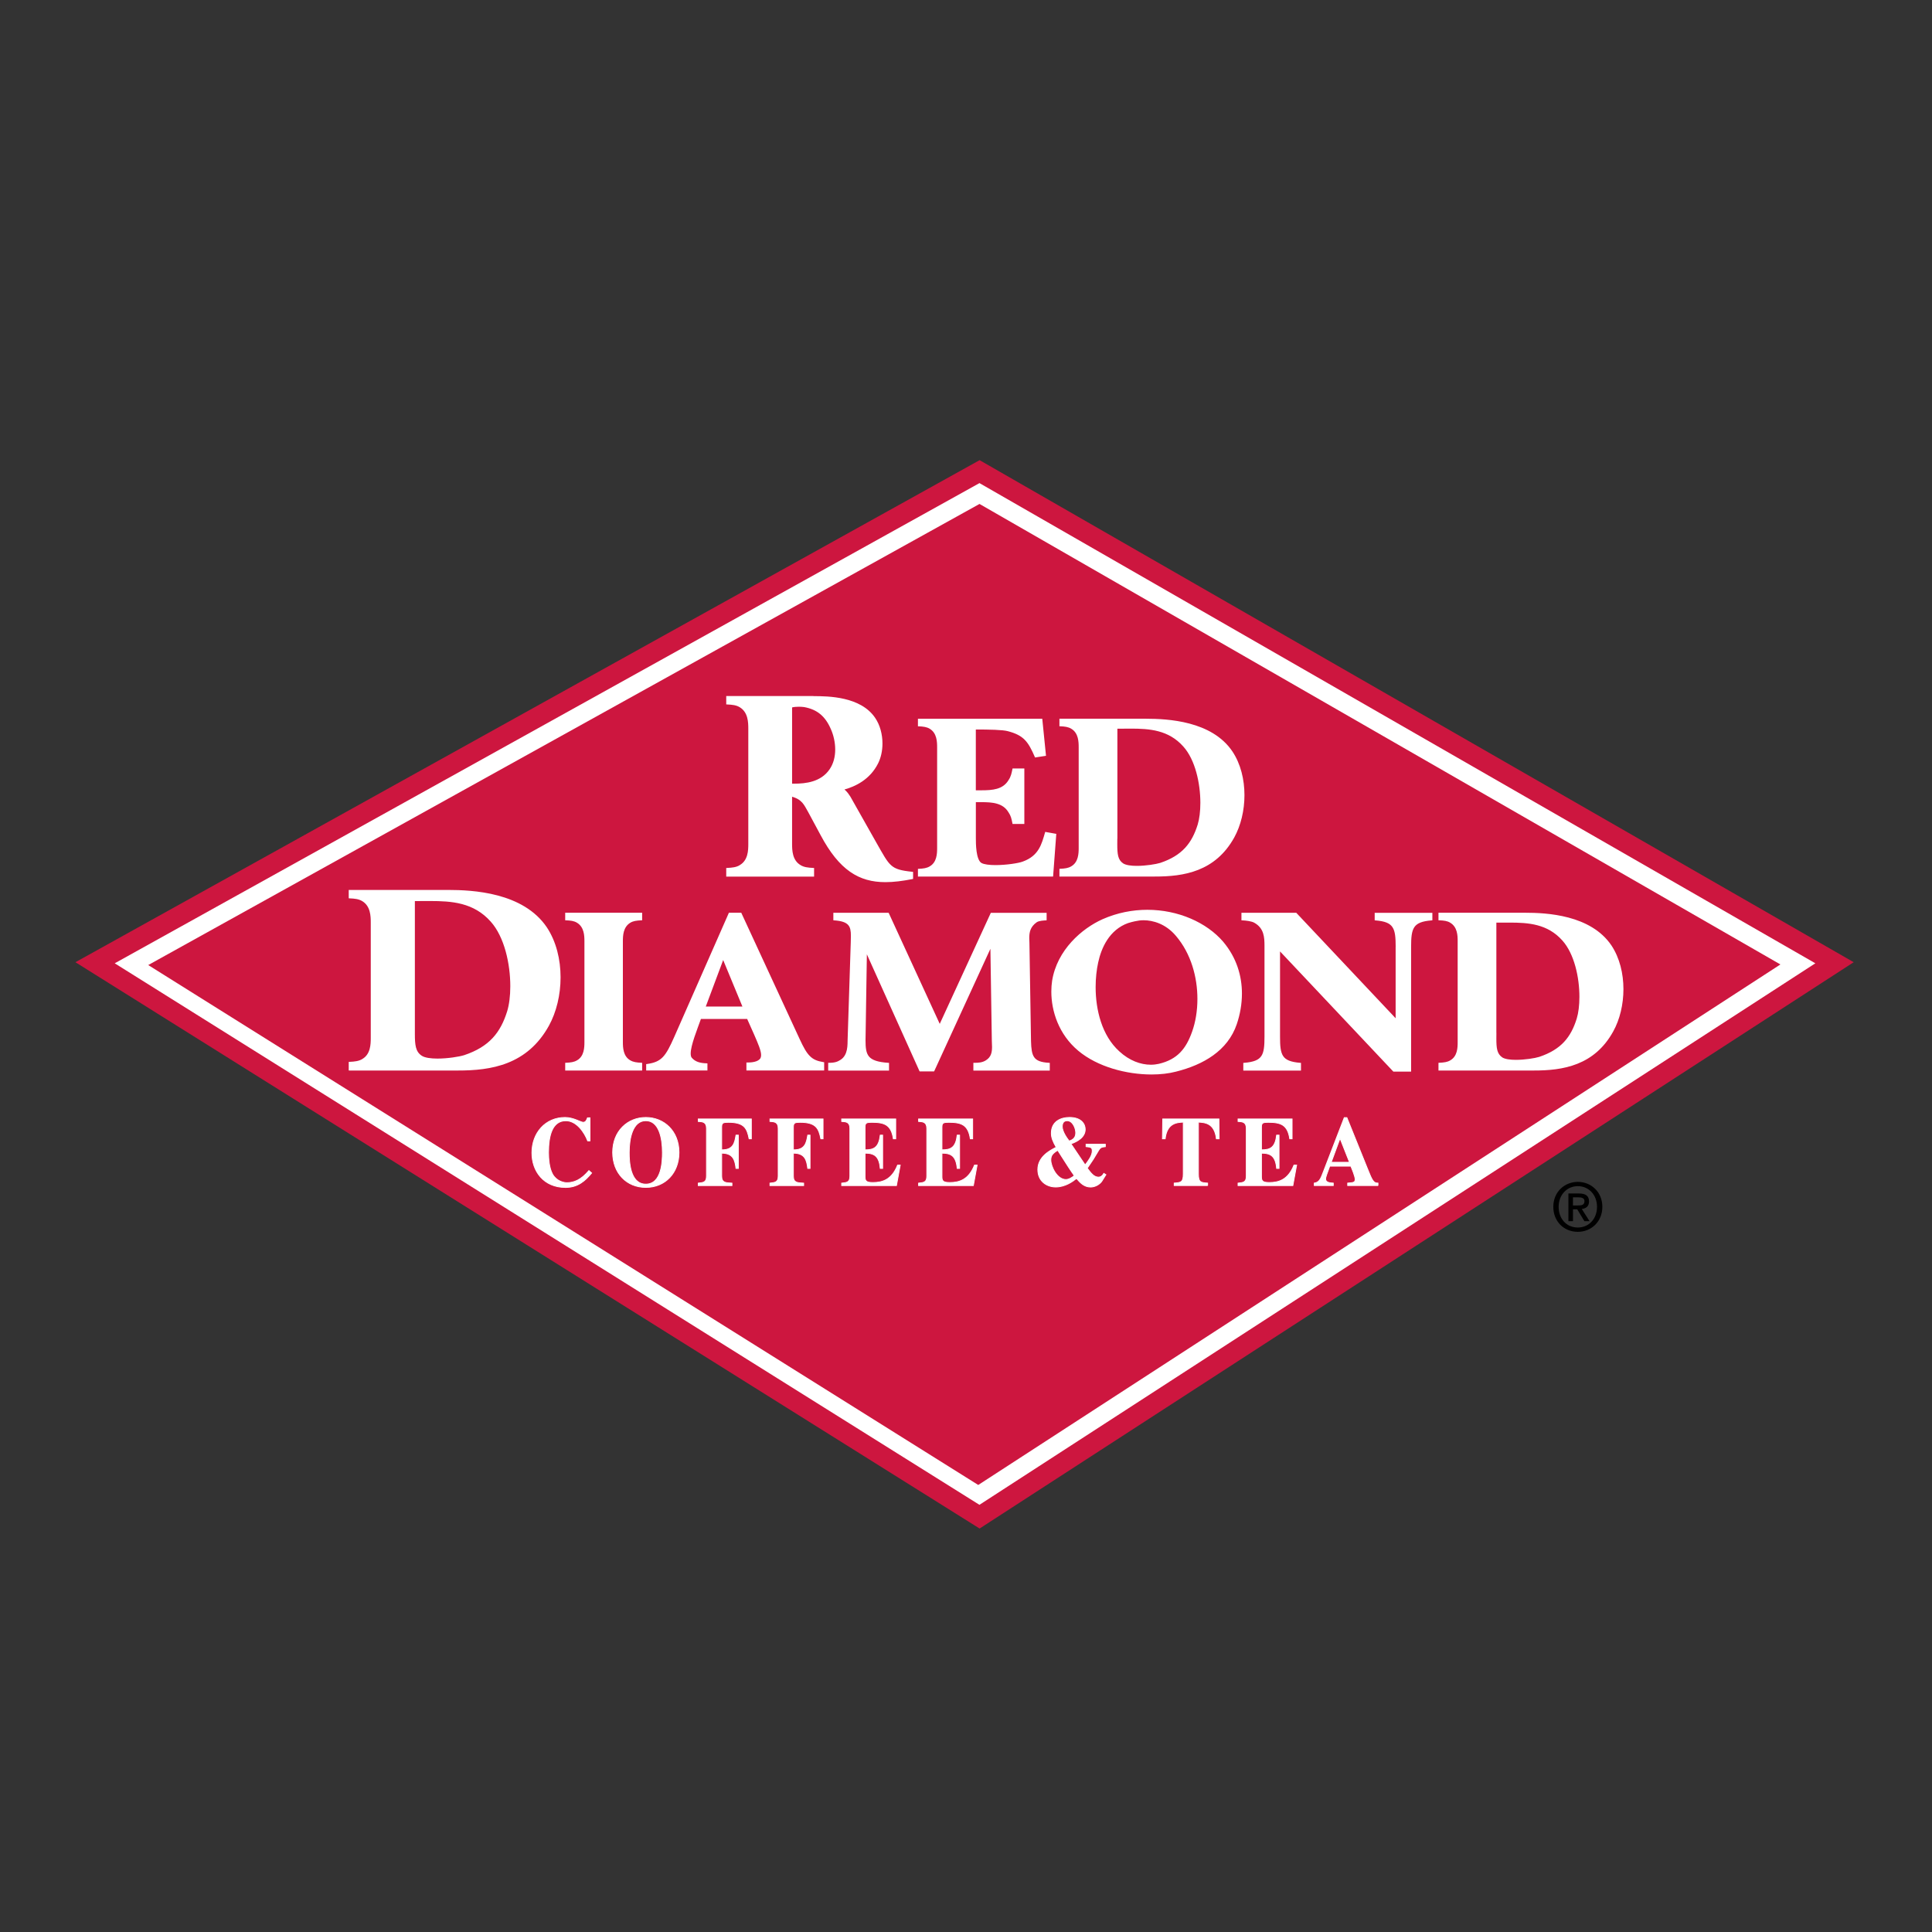 <?xml version="1.0" encoding="UTF-8" standalone="yes"?>
<svg version="1.2" baseProfile="tiny-ps" viewBox="0 0 550.68 550.68" xmlns="http://www.w3.org/2000/svg">
  <rect x="0" y="0" width="550.68" height="550.68" fill="#333333" stroke="none"/>
  <title>Red Diamond Coffee and Tea</title>
  <g>
    <polygon fill="#FFFFFF" points="279.28,431.73 27.32,273.4 280.05,133.61 523.2,273.88  "/>
    <polygon fill="#CD163F" points="278.83,423.26 42.25,275.07 279.19,143.64 507.47,274.9  "/>
    <g>
      <path fill="#CD163F" d="M21.5,274.26l257.72,161.42l249.14-161.42L279.22,131.16L21.5,274.26z M279.18,137.7    c2.71,1.56,230.47,132.39,238.25,136.87c-7.54,4.88-235.29,152.44-238.26,154.35c-2.99-1.87-238.59-149.42-246.47-154.35    C40.82,270.06,276.44,139.21,279.18,137.7"/>
    </g>
    <g>
      <path fill="#FFFFFF" stroke="#FFFFFF" stroke-width="0.229" d="M168.64,334.35c-1.94,2.34-4.03,4.11-7.45,4.11    c-6.21,0-9.58-4.61-9.58-9.86c0-5.7,3.85-10.09,9.45-10.09c2.4,0,4.46,1.38,5.16,1.38c0.72,0,0.97-0.59,1.23-1.28h0.72v6.57h-0.67    c-0.93-2.45-3.18-5.73-6.21-5.73c-3.91,0-4.94,4.29-4.94,9.04c0,1.68,0.16,4.39,1.15,6.18c1.12,2.02,3.23,2.44,4.06,2.44    c2.09,0,4.08-0.84,6.3-3.46L168.64,334.35z"/>
      <path fill="#FFFFFF" stroke="#FFFFFF" stroke-width="0.229" d="M193.54,328.48c0,5.9-3.98,9.97-9.46,9.97    c-5.47,0-9.45-4.08-9.45-9.97c0-6.12,4.3-9.97,9.45-9.97C189.24,318.51,193.54,322.36,193.54,328.48z M179.35,328.48    c0,2.44,0.16,9.04,4.73,9.04c4.57,0,4.73-6.6,4.73-9.04c0-4.1-0.98-9.04-4.73-9.04C180.35,319.44,179.35,324.39,179.35,328.48z"/>
      <path fill="#FFFFFF" stroke="#FFFFFF" stroke-width="0.229" d="M199.02,318.94h15.14v5.65h-0.64c-0.59-2.93-1.31-4.69-5.9-4.69    c-1.45,0-1.92,0.12-1.92,1.32v6.52c3.31,0.05,3.7-1.94,4.08-4.19h0.67v9.49h-0.67c-0.29-2.29-0.73-4.35-4.08-4.35v6.54    c0,1.86,1.06,1.91,2.93,2v0.7h-9.61v-0.7c1.52-0.16,2.35-0.25,2.35-2v-13.59c0-1.85-1.09-1.91-2.35-1.99V318.94z"/>
      <path fill="#FFFFFF" stroke="#FFFFFF" stroke-width="0.229" d="M219.46,318.94h15.14v5.65h-0.64c-0.59-2.93-1.32-4.69-5.9-4.69    c-1.44,0-1.92,0.12-1.92,1.32v6.52c3.31,0.05,3.71-1.94,4.09-4.19h0.66v9.49h-0.66c-0.3-2.29-0.72-4.35-4.09-4.35v6.54    c0,1.86,1.07,1.91,2.93,2v0.7h-9.61v-0.7c1.52-0.16,2.35-0.25,2.35-2v-13.59c0-1.85-1.1-1.91-2.35-1.99V318.94z"/>
      <path fill="#FFFFFF" stroke="#FFFFFF" stroke-width="0.229" d="M239.9,318.94h15.41v5.65h-0.68c-0.61-3.98-2.5-4.69-6.11-4.69    c-1.47,0-1.95,0.12-1.95,1.32v6.52c2.56,0.02,3.92-0.71,4.33-4.19h0.68v9.49h-0.68c-0.32-3.51-1.68-4.35-4.33-4.35v6.8    c0,1.23,0.51,1.57,2.25,1.57c2.62,0,5.34-0.74,7.02-4.97h0.75l-1.07,5.84H239.9v-0.7c1.52-0.16,2.34-0.25,2.34-2v-13.59    c0-1.85-1.11-1.91-2.34-1.99V318.94z"/>
      <path fill="#FFFFFF" stroke="#FFFFFF" stroke-width="0.229" d="M261.83,318.94h15.41v5.65h-0.67c-0.61-3.98-2.51-4.69-6.12-4.69    c-1.47,0-1.96,0.12-1.96,1.32v6.52c2.58,0.02,3.94-0.71,4.34-4.19h0.69v9.49h-0.69c-0.33-3.51-1.69-4.35-4.34-4.35v6.8    c0,1.23,0.51,1.57,2.25,1.57c2.62,0,5.34-0.74,7.02-4.97h0.75l-1.07,5.84h-15.62v-0.7c1.52-0.16,2.34-0.25,2.34-2v-13.59    c0-1.85-1.12-1.91-2.34-1.99V318.94z"/>
      <path fill="#FFFFFF" stroke="#FFFFFF" stroke-width="0.229" d="M315.06,326.15v0.68c-1.21,0.11-1.5,0.36-1.95,1.12    c-1.47,2.5-1.47,2.5-3.2,5.02c1.12,1.52,1.94,2.55,3.2,2.55c0.67,0,1.19-0.45,1.52-1.07l0.54,0.34c-0.03,0.02-1.13,1.94-1.17,1.99    c-1.1,1.38-2.65,1.57-3.1,1.57c-1.95,0-3.05-1.29-4.06-2.46c-1.04,0.84-3.21,2.44-5.93,2.44c-2.56,0-5.1-1.63-5.1-4.97    c0-3.68,3.48-5.45,5.23-6.35c-0.92-1.63-1.38-2.74-1.38-4.01c0-3.4,2.77-4.5,5.18-4.5c3.36,0,4.48,1.88,4.48,3.4    c0,2.3-2.32,3.51-4.06,4.13l4.04,6.01c0.85-1.1,2.02-2.62,2.02-3.96c0-1.04-0.38-1.1-1.76-1.26v-0.68H315.06z M303.81,336.2    c0.83,0,1.68-0.53,2.4-1.1c-1.01-1.4-2.37-3.54-3.44-5.22l-1.28-2.01c-1.42,0.83-1.97,1.5-1.97,2.74    C299.52,332.53,301.31,336.2,303.81,336.2z M304.75,325.23c0.72-0.25,1.87-0.7,1.87-2.31c0-1.4-0.91-3.48-2.43-3.48    c-0.66,0-1.41,0.3-1.41,1.66C302.77,322.53,304.1,324.41,304.75,325.23z"/>
      <path fill="#FFFFFF" stroke="#FFFFFF" stroke-width="0.229" d="M344.22,337.92h-9.54v-0.7c1.96-0.16,2.59-0.22,2.59-2.59v-14.79    c-1.87,0.11-4.63,0.25-5.16,4.75h-0.78l0.08-5.65h16.03l0.05,5.65h-0.78c-0.53-4.5-3.28-4.64-5.12-4.75v14.79    c0,2.39,0.64,2.45,2.62,2.59V337.92z"/>
      <path fill="#FFFFFF" stroke="#FFFFFF" stroke-width="0.229" d="M352.88,318.94h15.41v5.65h-0.67c-0.61-3.98-2.51-4.69-6.12-4.69    c-1.47,0-1.94,0.12-1.94,1.32v6.52c2.56,0.02,3.92-0.71,4.32-4.19h0.69v9.49h-0.69c-0.31-3.51-1.68-4.35-4.32-4.35v6.8    c0,1.23,0.51,1.57,2.25,1.57c2.61,0,5.33-0.74,7.01-4.97h0.76l-1.07,5.84h-15.63v-0.7c1.52-0.16,2.35-0.25,2.35-2v-13.59    c0-1.85-1.12-1.91-2.35-1.99V318.94z"/>
      <path fill="#FFFFFF" stroke="#FFFFFF" stroke-width="0.229" d="M392.79,337.92h-8.66v-0.7c1.66-0.14,2.13-0.16,2.13-1.1    c0-0.75-0.85-2.84-1.23-3.73h-6.01c-0.75,2.02-1.18,3.18-1.18,3.62c0,1.07,1.28,1.16,2.19,1.21v0.7h-5.42v-0.7    c1.44-0.22,1.82-1.18,2.62-3.29l5.93-15.38h0.74l5.96,14.77c1.2,3,1.62,3.96,2.91,3.9V337.92z M384.65,331.29l-2.7-6.83    l-2.51,6.83H384.65z"/>
    </g>
    <path d="M455.2,343.99c0,3.49-2.4,5.89-5.46,5.89c-3.39,0-5.48-2.65-5.48-5.89c0-3.46,2.4-5.9,5.48-5.9   C452.8,338.09,455.2,340.53,455.2,343.99z M456.72,343.99c0-4.29-3.24-7.12-6.98-7.12c-3.77,0-7,2.83-7,7.12   c0,4.05,2.91,7.12,7,7.12C453.48,351.11,456.72,348.28,456.72,343.99z M448.34,343.59v-2.31h1.56c0.78,0,1.72,0.12,1.72,1.07   c0,1.15-0.86,1.24-1.83,1.24H448.34z M448.34,344.69h1.22l2.04,3.38h1.47l-2.21-3.47c1.18-0.15,2.06-0.73,2.06-2.15   c0-1.6-0.97-2.27-2.87-2.27h-3v7.89h1.3V344.69z"/>
    <path fill="#FFFFFF" d="M321.48,262.87c1.35-0.42,2.68-0.67,3.19-0.73c2.61-0.35,7.19,0.31,10.69,4.46   c6.75,7.95,7.39,19.81,4.64,27.52c-1.72,4.88-4.25,8.08-9.67,9.34c-3.44,0.79-7.76-0.18-11.45-3.62   c-7.06-6.37-7.7-18.25-6.11-25.54C313.66,270.16,315.95,264.85,321.48,262.87z M348.49,268.59c-6.89-8.07-21.26-12.04-34.12-6.39   c-5.8,2.6-12.86,8.67-14.26,17.4c-0.88,5.97,0.82,14.22,7.38,19.69c7.39,6.21,19.99,7.95,27.7,5.91   c7.69-1.92,14.58-5.91,17.11-13.37C354.78,284.49,354.45,275.7,348.49,268.59z"/>
    <path fill="#FFFFFF" d="M321.48,262.87l0.08,0.23c1.32-0.42,2.65-0.66,3.14-0.72c0.39-0.05,0.81-0.08,1.26-0.08   c2.61,0,6.29,0.98,9.22,4.46c4.32,5.07,6.12,11.78,6.12,17.96c0,3.4-0.54,6.63-1.51,9.33c-1.71,4.85-4.17,7.93-9.5,9.18   c-0.72,0.16-1.47,0.25-2.27,0.25c-2.88,0-6.1-1.15-8.97-3.8c-5-4.51-6.76-11.85-6.76-18.33c0-2.54,0.27-4.94,0.72-6.99   c0.88-4.12,3.14-9.33,8.56-11.27L321.48,262.87l0.08,0.23L321.48,262.87l-0.07-0.22c-5.66,2.03-7.98,7.43-8.88,11.61   c-0.45,2.07-0.72,4.51-0.72,7.08c0,6.55,1.75,14.02,6.91,18.68c2.93,2.73,6.27,3.92,9.28,3.92c0.82,0,1.62-0.09,2.37-0.26   c5.49-1.28,8.12-4.57,9.84-9.49c0.99-2.77,1.53-6.05,1.53-9.49c0-6.27-1.82-13.08-6.22-18.26c-3.03-3.59-6.86-4.63-9.58-4.63   c-0.48,0-0.92,0.04-1.32,0.08c-0.53,0.07-1.86,0.32-3.23,0.74l0,0l0,0L321.48,262.87 M348.49,268.59l0.17-0.15   c-4.72-5.51-12.85-9.12-21.64-9.12c-4.2,0-8.56,0.83-12.75,2.68c-5.86,2.62-12.98,8.73-14.39,17.58c-0.14,0.96-0.22,1.99-0.22,3.05   c0,5.57,2.1,12.2,7.67,16.86c5.5,4.62,13.81,6.77,20.91,6.77c2.55,0,4.94-0.28,6.99-0.82c7.73-1.94,14.72-5.94,17.29-13.52   c0.93-2.75,1.47-5.72,1.47-8.72c0-5.07-1.54-10.25-5.33-14.76L348.49,268.59l-0.19,0.15c3.72,4.41,5.22,9.48,5.23,14.45   c0,2.95-0.54,5.85-1.46,8.56c-2.49,7.36-9.29,11.29-16.96,13.21c-2.01,0.54-4.36,0.82-6.87,0.82c-7.01,0-15.23-2.15-20.61-6.67   c-5.43-4.55-7.51-11.04-7.51-16.5c0-1.04,0.08-2.04,0.21-2.98c1.38-8.62,8.38-14.66,14.14-17.22c4.13-1.82,8.41-2.64,12.56-2.64   c8.66,0,16.68,3.57,21.27,8.96L348.49,268.59"/>
    <path fill="#FFFFFF" d="M99.64,304.9h30.86c9.47,0,19.62-1.58,25.74-12.62c4.31-7.8,4.67-19.87-0.58-27.81   c-6.64-9.87-21.01-10.55-27.93-10.55H99.64v1.93c1.53,0.07,2.71,0.21,3.71,0.84c2.63,1.58,2.56,4.76,2.56,6.62v32.22   c0,1.87,0.07,5.04-2.56,6.56c-1.01,0.62-2.18,0.76-3.71,0.82V304.9z M118.02,292.83v-36.23h1.54c6.92,0,14.73-0.55,20.49,5.94   c5.69,6.35,6.65,19.53,4.74,25.73c-1.89,6.15-5.18,10.29-12.39,12.7c-2.41,0.76-9.92,1.73-12.33,0.14   C117.8,299.6,118.02,296.96,118.02,292.83z"/>
    <path fill="#FFFFFF" d="M99.64,304.9v0.23h30.86c9.49,0.02,19.77-1.6,25.95-12.75c2.15-3.89,3.33-8.83,3.33-13.8   c0-5.08-1.22-10.19-3.91-14.26c-6.75-10-21.2-10.65-28.14-10.66H99.64H99.4v0.23v1.93v0.22l0.23,0.02c1.53,0.06,2.65,0.2,3.62,0.79   c2.35,1.42,2.43,4.23,2.43,6.12v0.31v32.22v0.31c0,1.9-0.08,4.7-2.43,6.05l0,0v0.01c-0.98,0.58-2.09,0.72-3.62,0.79l-0.23,0.01   v0.22v2v0.23h0.24V304.9h0.23v-2h-0.23l0.01,0.23c1.53-0.06,2.74-0.2,3.83-0.86l-0.13-0.2l0.13,0.2c2.62-1.52,2.66-4.56,2.67-6.45   v-0.31v-32.22v-0.31c-0.01-1.89-0.05-4.93-2.67-6.52c-1.08-0.66-2.29-0.79-3.83-0.86l-0.01,0.23h0.23v-1.93h-0.23v0.23h28.08   c6.92,0,21.21,0.72,27.74,10.46c2.63,3.96,3.84,8.99,3.84,13.99c0,4.89-1.16,9.75-3.27,13.57c-6.08,10.93-16.07,12.5-25.54,12.51   H99.64V304.9h0.23H99.64 M118.02,292.83h0.23v-36.23h-0.23v0.23h1.54c1,0,2.03-0.01,3.05-0.01c6.09,0,12.41,0.4,17.26,5.87   c3.91,4.35,5.58,12.06,5.58,18.41c0,2.77-0.32,5.26-0.88,7.11c-1.89,6.09-5.09,10.14-12.25,12.54l0.08,0.22l-0.08-0.22   c-1.41,0.45-4.74,0.98-7.65,0.98c-1.89,0-3.61-0.24-4.47-0.82c-0.91-0.6-1.38-1.38-1.64-2.38c-0.26-1.01-0.31-2.28-0.31-3.8   c0-0.6,0-1.23,0-1.91H118.02h-0.23c0,0.67-0.01,1.32-0.01,1.91c0.01,1.52,0.04,2.81,0.32,3.91c0.28,1.09,0.82,2,1.82,2.65   c1.04,0.68,2.82,0.89,4.74,0.9c2.97,0,6.3-0.55,7.79-1h0.01l0,0c7.26-2.43,10.64-6.67,12.54-12.85c0.58-1.91,0.9-4.45,0.9-7.25   c-0.01-6.43-1.66-14.21-5.69-18.72c-5-5.62-11.52-6.03-17.61-6.02c-1.03,0-2.06,0.02-3.05,0.02h-1.54h-0.23v0.23v36.23H118.02"/>
    <path fill="#FFFFFF" d="M166.81,268.59v28.12c0,1.63,0.06,4.4-2.22,5.72c-0.9,0.55-1.91,0.67-3.25,0.72v1.75h21.45v-1.75   c-1.33-0.06-2.35-0.17-3.24-0.72c-2.29-1.31-2.23-4.09-2.23-5.72v-28.12c0-1.63-0.06-4.4,2.23-5.78c0.89-0.55,1.91-0.67,3.24-0.73   v-1.69h-21.45v1.69c1.34,0.05,2.35,0.17,3.25,0.73C166.87,264.19,166.81,266.96,166.81,268.59z"/>
    <path fill="#FFFFFF" d="M166.81,268.59h-0.23v28.12v0.26c0,1.65-0.08,4.09-2.11,5.26h-0.01l0,0c-0.83,0.51-1.81,0.63-3.13,0.69   l-0.23,0.01v0.22v1.75v0.23h0.24h21.45h0.24v-0.23v-1.75v-0.22l-0.23-0.01c-1.33-0.06-2.31-0.19-3.14-0.69l0,0h-0.01   c-2.03-1.17-2.11-3.6-2.11-5.25v-0.27v-28.12v-0.28c0-1.64,0.08-4.07,2.12-5.3c0.83-0.51,1.81-0.63,3.14-0.69l0.23-0.01v-0.23   v-1.69v-0.23h-0.24h-21.45h-0.24v0.23v1.69v0.23l0.23,0.01c1.32,0.05,2.3,0.17,3.13,0.69c2.04,1.23,2.12,3.67,2.12,5.32v0.26   H166.81h0.23v-0.26c0-1.64-0.05-4.32-2.34-5.72c-0.96-0.58-2.02-0.7-3.36-0.76l-0.01,0.23h0.23v-1.69h-0.23v0.23h21.45v-0.23h-0.23   v1.69h0.23l-0.02-0.23c-1.33,0.05-2.4,0.18-3.36,0.76c-2.29,1.4-2.33,4.07-2.33,5.7v0.28v28.12v0.27c0,1.64,0.04,4.31,2.34,5.65   l0.12-0.21l-0.13,0.21c0.95,0.57,2.03,0.7,3.36,0.75l0.02-0.23h-0.23v1.75h0.23v-0.23h-21.45v0.23h0.23v-1.75h-0.23l0.01,0.23   c1.35-0.05,2.4-0.18,3.36-0.75l-0.12-0.21l0.12,0.21c2.29-1.35,2.34-4.02,2.34-5.67v-0.26v-28.12H166.81"/>
    <path fill="#FFFFFF" d="M200.84,287.14l5.28-14.14l5.86,14.14H200.84z M207.9,260.4l-15.54,35.28c-2.42,5.48-3.62,7.23-7.96,7.83   v1.38h17v-1.56c-1.84-0.06-3.38-0.43-4.46-1.76c-1.2-1.56,1.35-7.59,2.67-11.38h13.5l2.04,4.57c1.41,3.25,2.54,5.72,1.78,6.99   c-0.77,1.2-2.74,1.31-3.95,1.31v1.81h21.7v-1.92c-3.56-0.55-4.77-1.93-7-6.74l-16.54-35.83H207.9z"/>
    <path fill="#FFFFFF" d="M200.84,287.14l0.21,0.08l5.29-14.15l-0.23-0.08l-0.22,0.08l5.86,14.16l0.22-0.1v-0.23h-11.14V287.14   l0.21,0.08L200.84,287.14v0.23h11.14h0.35l-0.13-0.32l-5.86-14.14l-0.23-0.55l-0.21,0.55l-5.28,14.16l-0.12,0.31h0.34V287.14    M207.9,260.4l-0.2-0.1l-15.53,35.28c-1.22,2.75-2.12,4.53-3.22,5.69c-1.11,1.16-2.42,1.71-4.56,2.01l-0.21,0.02v0.21v1.38v0.23   h0.23h17h0.23v-0.23v-1.56v-0.23l-0.23-0.02c-1.83-0.06-3.26-0.4-4.29-1.66l-0.18,0.14l0.19-0.14c-0.17-0.22-0.26-0.61-0.26-1.12   c-0.01-2.34,1.88-6.94,2.97-10.02l-0.23-0.08v0.23h13.5v-0.23l-0.21,0.09l2.04,4.57c1.1,2.53,2.01,4.6,2,5.88   c0,0.37-0.07,0.66-0.2,0.89c-0.64,1.06-2.56,1.23-3.76,1.22h-0.23v0.23v1.81v0.23h0.23h21.7h0.23v-0.23v-1.92v-0.21l-0.19-0.02   c-1.76-0.28-2.89-0.74-3.87-1.72c-0.99-0.97-1.84-2.5-2.95-4.91l-16.56-35.82l-0.06-0.14h-0.14h-3.25h-0.15l-0.05,0.14L207.9,260.4   v0.23h3.25v-0.23l-0.22,0.1l16.55,35.83c1.12,2.41,1.99,3.99,3.05,5.04c1.07,1.05,2.32,1.56,4.12,1.83l0.04-0.23h-0.23v1.92h0.23   v-0.23h-21.7v0.23h0.23v-1.81h-0.23v0.24c1.22-0.02,3.27-0.09,4.15-1.43c0.2-0.34,0.28-0.72,0.28-1.15   c-0.01-1.47-0.96-3.52-2.05-6.07l-2.03-4.57l-0.06-0.14h-0.16h-13.5h-0.16l-0.05,0.15c-1.09,3.11-2.99,7.67-3,10.19   c0,0.57,0.09,1.06,0.36,1.41l0.01,0.01l0,0c1.15,1.41,2.77,1.77,4.63,1.84l0.01-0.23h-0.23v1.56h0.23v-0.23h-17v0.23h0.24v-1.38   h-0.24l0.04,0.23c2.18-0.3,3.65-0.91,4.84-2.15c1.19-1.26,2.09-3.08,3.3-5.82l15.53-35.28L207.9,260.4v0.23V260.4"/>
    <path fill="#FFFFFF" d="M253.15,260.4h-15.39v1.69c5.34,0.36,5.09,2.59,4.96,6.56l-0.88,27.59c-0.07,1.44,0.19,4.51-2.1,6.02   c-0.83,0.54-1.66,0.9-3.45,0.9v1.75h16.87v-1.75c-6.68-0.42-6.74-2.77-6.68-7.83l0.39-24.38l15.4,34.21h3.82l16.42-35.71   l0.44,27.15c0.07,2.3,0.38,4.47-1.85,5.84c-1.09,0.67-2.22,0.72-3.43,0.72v1.75h21.32v-1.75c-4.7-0.24-5.21-2.1-5.35-6.38l-0.45-28   c-0.05-2.05-0.3-4.34,2.16-6.09c0.76-0.55,2.17-0.55,2.75-0.6v-1.69h-15.53l-14.71,31.99L253.15,260.4z"/>
    <path fill="#FFFFFF" d="M253.15,260.4v-0.23h-15.39h-0.23v0.23v1.69v0.22l0.22,0.02c2.18,0.14,3.37,0.61,3.99,1.31   c0.64,0.69,0.79,1.72,0.79,3.11c0,0.57-0.03,1.2-0.04,1.9l-0.89,27.58c-0.05,1.49,0.16,4.44-2,5.84c-0.81,0.52-1.54,0.86-3.31,0.87   h-0.23v0.23v1.75v0.23h0.23h16.87h0.24v-0.23v-1.75v-0.22l-0.22-0.01c-3.06-0.2-4.66-0.81-5.49-1.8c-0.84-1.01-0.99-2.51-0.99-4.64   c0-0.37,0.01-0.76,0.02-1.15l0.38-24.39l-0.23-0.01l-0.22,0.1l15.4,34.2l0.07,0.14h0.15h3.82h0.15l0.07-0.13l16.4-35.72l-0.2-0.09   h-0.23l0.42,27.15c0.03,0.63,0.06,1.24,0.06,1.82c-0.01,1.57-0.25,2.87-1.78,3.83c-1.02,0.63-2.11,0.69-3.31,0.69h-0.23v0.23v1.75   v0.23h0.23h21.32h0.23v-0.23v-1.75v-0.22l-0.22-0.01c-2.33-0.13-3.55-0.63-4.22-1.59c-0.67-0.94-0.85-2.43-0.91-4.57l-0.45-28   c-0.02-0.46-0.05-0.93-0.05-1.39c0.01-1.63,0.26-3.18,2.1-4.5c0.66-0.47,2.05-0.51,2.64-0.55l0.21-0.02v-0.21v-1.69v-0.23h-0.23   h-15.53h-0.15l-0.06,0.14l-14.71,31.98l0.21,0.1l0.22-0.1l-14.71-31.98l-0.06-0.14h-0.16V260.4l-0.21,0.1l14.71,31.98l0.21,0.45   l0.22-0.45l14.7-31.98l-0.2-0.1v0.23h15.53v-0.23h-0.24v1.69h0.24l-0.04-0.23c-0.54,0.07-1.98,0.04-2.84,0.64   c-2,1.41-2.31,3.22-2.3,4.88c0,0.49,0.03,0.95,0.04,1.4l0.43,28c0.08,2.16,0.23,3.74,1,4.84c0.81,1.12,2.2,1.66,4.58,1.78   l0.01-0.23h-0.24v1.75h0.24v-0.23h-21.32v0.23h0.23v-1.75h-0.23v0.23c1.22,0,2.4-0.04,3.55-0.76c1.73-1.06,2.02-2.61,2.02-4.23   c0-0.6-0.05-1.21-0.06-1.82l-0.44-27.15l-0.44-0.1l-16.43,35.72l0.21,0.1v-0.24h-3.82v0.24l0.21-0.1l-15.4-34.21l-0.45,0.09   l-0.39,24.39c0,0.41-0.01,0.79-0.01,1.16c0.01,2.14,0.14,3.76,1.1,4.94c0.98,1.17,2.73,1.77,5.81,1.96l0.02-0.23h-0.23v1.75h0.23   v-0.23h-16.87v0.23h0.23v-1.75h-0.23v0.23c1.81,0,2.72-0.39,3.57-0.94c2.43-1.61,2.14-4.8,2.21-6.19l0.89-27.59   c0.02-0.69,0.05-1.33,0.05-1.91c0-1.41-0.14-2.56-0.91-3.42c-0.77-0.85-2.09-1.32-4.32-1.47l-0.02,0.23h0.23v-1.69h-0.23v0.23   h15.39V260.4l-0.21,0.1L253.15,260.4"/>
    <path fill="#FFFFFF" d="M398.03,269.86v20.95l-28.65-30.4h-15.29v1.69c1.09,0.05,2.74,0.23,3.57,0.73   c3.12,1.74,2.99,4.81,2.99,7.27v25.36c0,5.3-0.51,7.28-6.03,7.7v1.75h15.97v-1.75c-5.47-0.42-5.97-2.4-5.97-7.7v-24.87l32.65,34.62   h4.71v-35.34c0-5.31,0.5-7.35,6.04-7.77v-1.69h-15.97v1.69C397.51,262.51,398.03,264.55,398.03,269.86z"/>
    <path fill="#FFFFFF" d="M398.03,269.86h-0.23v20.95h0.23l0.17-0.15l-28.66-30.42l-0.06-0.07h-0.11h-15.29h-0.23v0.23v1.69v0.23   l0.23,0.01c1.07,0.04,2.73,0.25,3.45,0.69c2.77,1.56,2.88,4.15,2.89,6.52c0,0.2,0,0.38,0,0.56v25.36c0,2.65-0.14,4.43-0.91,5.55   c-0.75,1.12-2.16,1.71-4.91,1.93l-0.22,0.01v0.22v1.75v0.23h0.24h15.97h0.23v-0.23v-1.75v-0.22l-0.21-0.01   c-2.71-0.22-4.12-0.81-4.86-1.92c-0.76-1.13-0.91-2.91-0.9-5.56v-24.87h-0.23l-0.17,0.17l32.64,34.62l0.07,0.07h0.11h4.71h0.23   v-0.23v-35.34c0-2.65,0.14-4.44,0.92-5.6c0.76-1.13,2.18-1.73,4.93-1.94l0.21-0.02v-0.22v-1.69v-0.23h-0.24h-15.97h-0.23v0.23v1.69   v0.22l0.2,0.02c2.72,0.21,4.13,0.81,4.87,1.94c0.77,1.15,0.91,2.95,0.91,5.6H398.03h0.23c-0.01-2.65-0.1-4.54-0.98-5.85   c-0.87-1.32-2.47-1.95-5.21-2.15l-0.02,0.23h0.23v-1.69h-0.23v0.23h15.97v-0.23h-0.23v1.69h0.23l-0.02-0.23   c-2.78,0.2-4.39,0.84-5.27,2.15c-0.88,1.31-1,3.2-1,5.85v35.34h0.24v-0.23h-4.71v0.23l0.17-0.16l-32.66-34.63l-0.41-0.42v0.59   v24.87c0.01,2.65,0.12,4.51,0.98,5.81c0.88,1.31,2.47,1.91,5.23,2.12l0.01-0.23h-0.23v1.75h0.23v-0.23h-15.97v0.23h0.23v-1.75   h-0.23l0.02,0.23c2.79-0.21,4.38-0.82,5.27-2.12c0.88-1.3,0.98-3.16,0.98-5.81v-25.36c0-0.18,0-0.36,0-0.56   c0.01-2.35-0.11-5.25-3.11-6.92c-0.92-0.53-2.56-0.69-3.67-0.76l-0.01,0.23h0.23v-1.69h-0.23v0.23h15.29v-0.23l-0.17,0.16   l28.64,30.41l0.4,0.43v-0.6v-20.95H398.03"/>
    <path fill="#FFFFFF" d="M410.24,304.9h26.92c8.29,0,17.13-1.38,22.47-11.02c3.76-6.81,4.08-17.35-0.51-24.27   c-5.79-8.61-18.33-9.21-24.39-9.21h-24.49v1.69c1.34,0.05,2.36,0.17,3.23,0.73c2.31,1.38,2.23,4.15,2.23,5.78v28.12   c0,1.63,0.08,4.4-2.23,5.72c-0.88,0.55-1.9,0.67-3.23,0.72V304.9z M426.28,294.36v-31.61h1.34c6.04,0,12.87-0.48,17.89,5.18   c4.96,5.54,5.8,17.05,4.14,22.47c-1.66,5.36-4.51,8.97-10.83,11.07c-2.09,0.66-8.65,1.51-10.76,0.12   C426.09,300.26,426.28,297.97,426.28,294.36z"/>
    <path fill="#FFFFFF" d="M410.24,304.9v0.23h26.92c8.29,0.02,17.28-1.4,22.66-11.14c1.89-3.4,2.91-7.71,2.91-12.05   c0-4.44-1.07-8.91-3.42-12.46c-5.9-8.74-18.52-9.32-24.58-9.32h-24.49h-0.23v0.23v1.69v0.23l0.23,0.01   c1.32,0.05,2.31,0.17,3.13,0.69c2.04,1.23,2.12,3.65,2.11,5.3v0.28v28.12v0.27c0.01,1.65-0.07,4.08-2.1,5.25   c-0.83,0.51-1.82,0.63-3.14,0.69l-0.23,0.01v0.22v1.75v0.23h0.23V304.9h0.23v-1.75h-0.23l0.01,0.23c1.34-0.05,2.41-0.18,3.34-0.75   c2.31-1.35,2.34-4.01,2.35-5.65v-0.27v-28.12v-0.28c-0.01-1.63-0.05-4.3-2.35-5.7c-0.93-0.58-2-0.7-3.34-0.76l-0.01,0.23h0.23   v-1.69h-0.23v0.23h24.49c6.05-0.01,18.51,0.63,24.2,9.11c2.28,3.45,3.34,7.84,3.34,12.2c0,4.26-1.01,8.5-2.84,11.82   c-5.3,9.52-14,10.89-22.26,10.9h-26.92V304.9h0.23H410.24 M426.28,294.36h0.23v-31.61h-0.23v0.23h1.34c0.88,0,1.78-0.01,2.68-0.01   c5.31,0,10.8,0.35,15.03,5.11c3.39,3.78,4.86,10.52,4.85,16.06c0,2.4-0.27,4.57-0.76,6.18c-1.65,5.32-4.43,8.82-10.68,10.92   c-1.23,0.39-4.12,0.85-6.65,0.85c-1.65,0.01-3.15-0.21-3.9-0.7c-0.77-0.53-1.18-1.19-1.41-2.06c-0.23-0.88-0.27-1.99-0.27-3.31   c0-0.52,0.01-1.07,0.01-1.66H426.28h-0.24c0,0.6-0.01,1.13-0.01,1.66c0,1.34,0.03,2.46,0.29,3.42c0.25,0.97,0.73,1.76,1.6,2.34   c0.93,0.59,2.47,0.78,4.16,0.78c2.58,0,5.49-0.47,6.81-0.88c6.36-2.12,9.33-5.84,10.98-11.23c0.51-1.67,0.79-3.89,0.79-6.32   c-0.01-5.62-1.46-12.42-4.98-16.37c-4.36-4.92-10.07-5.27-15.38-5.27c-0.91,0-1.8,0.01-2.68,0.01h-1.34h-0.24v0.23v31.61H426.28"/>
    <path fill="#FFFFFF" d="M231.87,198.62h-24.64v1.93c1.53,0.07,2.7,0.21,3.72,0.83c2.62,1.59,2.55,4.76,2.55,6.63v32.23   c0,1.86,0.07,5.03-2.55,6.55c-1.02,0.62-2.19,0.76-3.72,0.82v2.01h24.58v-2.01c-1.53-0.07-2.71-0.2-3.72-0.82   c-2.62-1.51-2.56-4.75-2.56-6.55v-13.46c3.29,0.83,3.87,2.55,5.03,4.56l3.58,6.62c6.93,12.98,14.23,14.69,25.9,12.35v-1.59   c-6.42-0.69-6.56-1.59-10.5-8.56l-6.72-11.86c-0.87-1.65-1.59-2.62-2.62-3.39c3.64-0.96,7.58-2.96,9.84-7.38   c1.9-3.65,1.68-9.25-0.79-12.84C245.23,198.75,236.11,198.62,231.87,198.62z M225.54,201.45c1.32-0.35,2.84-0.28,3.72-0.14   c3.79,0.69,6.2,2.7,7.8,6.49c1.46,3.31,1.98,8.21-0.43,11.66c-2.78,4-7.73,4.21-11.09,4.14V201.45z"/>
    <path fill="#FFFFFF" d="M231.87,198.62v-0.23h-24.64h-0.23v0.23v1.93v0.23l0.23,0.01c1.53,0.07,2.65,0.2,3.61,0.79   c2.37,1.42,2.45,4.25,2.45,6.14v0.29v32.23v0.29c0,1.9-0.08,4.7-2.45,6.06v0.01l0,0c-0.96,0.59-2.08,0.72-3.61,0.79h-0.23v0.23   v2.01v0.23h0.23h24.58h0.23v-0.23v-2.01v-0.23h-0.22c-1.53-0.08-2.65-0.2-3.61-0.79l0,0l-0.01-0.01c-2.35-1.35-2.43-4.21-2.43-6.06   v-0.29v-13.46h-0.24l-0.06,0.23c3.2,0.82,3.7,2.41,4.88,4.44l0.2-0.11l-0.2,0.11l3.57,6.63c5.29,9.92,10.9,13.37,18.46,13.36   c2.36,0,4.91-0.33,7.7-0.88l0.18-0.04v-0.2v-1.59v-0.21l-0.2-0.03c-3.21-0.33-4.79-0.73-6.05-1.86c-1.28-1.13-2.3-3.09-4.28-6.56   l-6.71-11.88l-0.2,0.12l0.21-0.11c-0.88-1.67-1.64-2.67-2.69-3.46l-0.14,0.19l0.06,0.23c3.67-0.97,7.7-3.01,9.99-7.5   c0.85-1.66,1.28-3.68,1.28-5.74c0-2.6-0.69-5.28-2.1-7.33c-4.13-6.07-13.32-6.17-17.57-6.17V198.62v0.23   c4.23,0,13.28,0.17,17.18,5.98c1.36,1.95,2.03,4.53,2.03,7.06c0,2-0.42,3.95-1.23,5.53c-2.24,4.35-6.09,6.31-9.7,7.27l-0.47,0.11   l0.38,0.29c1,0.74,1.69,1.66,2.56,3.31l0,0l0.01,0.01l6.7,11.87c1.97,3.47,2.99,5.45,4.37,6.69c1.39,1.22,3.1,1.63,6.31,1.98   l0.03-0.23h-0.23v1.59h0.23l-0.05-0.23c-2.77,0.56-5.28,0.88-7.6,0.88c-7.39-0.01-12.76-3.27-18.04-13.12l-3.57-6.62v-0.01h-0.01   c-1.13-1.97-1.81-3.83-5.17-4.66l-0.3-0.08v0.3v13.46v0.29c0.01,1.83,0.05,4.94,2.68,6.46l0.12-0.21l-0.13,0.21   c1.08,0.66,2.29,0.79,3.84,0.86l0.01-0.24h-0.24v2.01h0.24v-0.23h-24.58v0.23h0.23v-2.01h-0.23l0.02,0.24   c1.53-0.07,2.75-0.2,3.83-0.86l-0.13-0.21l0.12,0.21c2.62-1.53,2.67-4.58,2.67-6.46v-0.29v-32.23v-0.29c0-1.88-0.05-4.94-2.67-6.53   c-1.07-0.67-2.29-0.79-3.82-0.87l-0.02,0.23h0.23v-1.93h-0.23v0.23h24.64V198.62 M225.54,201.45l0.06,0.23   c0.67-0.19,1.43-0.24,2.11-0.24c0.58,0,1.13,0.05,1.51,0.1l0.04-0.23l-0.04,0.23c3.72,0.69,6.03,2.61,7.63,6.35   c0.73,1.64,1.21,3.7,1.21,5.75c0,2.02-0.47,4.01-1.63,5.68c-2.47,3.57-6.75,4.05-10.04,4.05c-0.29,0-0.57,0-0.85-0.01l-0.01,0.23   h0.24v-22.15H225.54l0.06,0.23L225.54,201.45h-0.24v22.15v0.23l0.23,0.01c0.28,0.01,0.57,0.01,0.86,0.01   c3.31,0,7.8-0.47,10.42-4.25c1.23-1.76,1.71-3.87,1.71-5.95c0-2.14-0.5-4.23-1.25-5.93c-1.63-3.85-4.12-5.93-7.97-6.63h-0.01l0,0   c-0.42-0.07-0.98-0.11-1.59-0.11c-0.71,0-1.5,0.07-2.23,0.26l-0.18,0.04v0.18H225.54"/>
    <path fill="#FFFFFF" d="M261.88,249.61h38.07l0.88-11.74l-2.73-0.49c-0.95,3.26-1.78,6.74-6.5,8.43   c-2.09,0.78-9.79,1.63-11.96,0.37c-1.72-1.03-1.72-5.72-1.72-7.35v-10.42c3.83,0,7.76-0.3,9.75,3c0.69,1.03,0.88,1.94,1.14,3.2   h2.93v-15.36h-2.93c-0.26,1.22-0.45,2.17-1.14,3.2c-1.99,3.32-5.91,3.02-9.75,3.02V207.7c4.14,0,7.83,0.05,9.42,0.48   c4.64,1.21,5.99,3.19,7.82,7.47l2.75-0.42l-1.03-10.13h-35v1.69c1.34,0.05,2.35,0.18,3.24,0.73c2.29,1.38,2.23,4.15,2.23,5.77   v28.13c0,1.63,0.06,4.39-2.23,5.72c-0.89,0.54-1.9,0.67-3.24,0.72V249.61z"/>
    <path fill="#FFFFFF" d="M261.88,249.61v0.23h38.07h0.21l0.02-0.21l0.88-11.75l0.02-0.21l-0.22-0.03l-2.74-0.49l-0.2-0.04l-0.06,0.2   c-0.96,3.27-1.74,6.61-6.35,8.27c-1.25,0.48-4.81,1-7.76,1c-1.73,0-3.28-0.19-4.01-0.61c-0.73-0.41-1.18-1.79-1.38-3.28   c-0.21-1.48-0.21-3.05-0.21-3.86v-10.42h-0.23v0.23c0.58,0,1.18,0,1.76,0c1.6,0,3.17,0.05,4.5,0.45c1.34,0.39,2.47,1.1,3.28,2.46   l0.01,0.01l0,0c0.67,0.98,0.85,1.84,1.1,3.11l0.04,0.19h0.2h2.93h0.23v-0.23v-15.36v-0.23h-0.23h-2.93h-0.2l-0.04,0.2   c-0.25,1.2-0.43,2.12-1.1,3.1v0.01l-0.01,0.01c-0.81,1.34-1.93,2.06-3.27,2.45c-1.33,0.39-2.89,0.45-4.49,0.45   c-0.59,0-1.2,0-1.79,0v0.23h0.23V207.7h-0.23v0.23c4.13,0,7.83,0.07,9.36,0.48c4.6,1.2,5.81,3.06,7.68,7.33l0.06,0.17l0.18-0.03   l2.74-0.42l0.21-0.03l-0.02-0.23l-1.02-10.12l-0.02-0.21h-0.21h-35h-0.23v0.23v1.69v0.23h0.21c1.33,0.06,2.31,0.19,3.15,0.7   c2.03,1.22,2.11,3.67,2.11,5.32v0.25v28.13v0.26c0,1.65-0.08,4.09-2.11,5.26c-0.85,0.51-1.82,0.64-3.15,0.7l-0.21,0.01v0.23v1.75   v0.23h0.23V249.61h0.24v-1.75h-0.24l0.01,0.23c1.33-0.05,2.4-0.18,3.36-0.76c2.3-1.34,2.34-4.02,2.34-5.66v-0.26v-28.13v-0.25   c0-1.64-0.04-4.32-2.34-5.72c-0.95-0.59-2.03-0.7-3.36-0.76l-0.01,0.23h0.24v-1.69h-0.24v0.24h35v-0.24l-0.23,0.03l1.02,10.11   l0.23-0.02l-0.04-0.24l-2.74,0.42l0.02,0.23l0.23-0.09c-1.82-4.29-3.27-6.4-7.98-7.61c-1.65-0.42-5.33-0.48-9.48-0.48h-0.23v0.23   v17.76v0.23h0.23c0.59,0,1.19,0,1.79,0c1.61,0,3.2-0.04,4.63-0.46c1.42-0.41,2.67-1.21,3.54-2.67l-0.2-0.11l0.2,0.14   c0.72-1.07,0.93-2.08,1.17-3.28l-0.23-0.05v0.24h2.93v-0.24h-0.23v15.36h0.23v-0.23h-2.93v0.23l0.23-0.05   c-0.24-1.26-0.45-2.21-1.17-3.28l-0.2,0.13l0.2-0.11c-0.87-1.46-2.12-2.25-3.55-2.66c-1.43-0.42-3.02-0.48-4.63-0.48   c-0.59,0-1.18,0.01-1.76,0.01h-0.23v0.24v10.42c0,0.81,0,2.4,0.21,3.93c0.23,1.52,0.63,3.01,1.62,3.61   c0.88,0.51,2.46,0.67,4.24,0.67c3.02,0,6.54-0.51,7.93-1.01c4.82-1.71,5.69-5.35,6.64-8.58l-0.23-0.08l-0.05,0.23l2.74,0.49   l0.04-0.23l-0.23-0.02l-0.88,11.74l0.23,0.02v-0.23h-38.07V249.61h0.24H261.88"/>
    <path fill="#FFFFFF" d="M302.21,249.61h26.93c8.27,0,17.13-1.39,22.46-11.03c3.76-6.8,4.07-17.34-0.51-24.26   c-5.78-8.62-18.33-9.22-24.38-9.22h-24.5v1.69c1.33,0.05,2.35,0.18,3.24,0.73c2.29,1.38,2.23,4.15,2.23,5.77v28.13   c0,1.63,0.06,4.39-2.23,5.72c-0.89,0.54-1.91,0.67-3.24,0.72V249.61z M318.26,239.07v-31.61h1.34c6.04,0,12.84-0.48,17.88,5.18   c4.97,5.54,5.79,17.05,4.14,22.47c-1.66,5.36-4.52,8.97-10.83,11.08c-2.1,0.67-8.66,1.5-10.76,0.11   C318.06,244.98,318.26,242.69,318.26,239.07z"/>
    <path fill="#FFFFFF" d="M302.21,249.61v0.23h26.93c8.28,0.02,17.27-1.4,22.67-11.15c1.87-3.41,2.9-7.7,2.9-12.04   c0-4.45-1.07-8.91-3.43-12.46c-5.89-8.75-18.51-9.31-24.57-9.33h-24.5h-0.24v0.23v1.69v0.23h0.23c1.33,0.06,2.3,0.19,3.14,0.7   c2.05,1.22,2.12,3.68,2.12,5.34v0.23v28.13v0.24c0,1.65-0.08,4.1-2.12,5.28c-0.83,0.51-1.81,0.64-3.14,0.7l-0.23,0.01v0.23v1.75   v0.23h0.24V249.61h0.23v-1.75h-0.23v0.23c1.35-0.05,2.41-0.18,3.36-0.76c2.31-1.35,2.35-4.03,2.35-5.68v-0.24v-28.13v-0.23   c0-1.65-0.04-4.34-2.35-5.73c-0.94-0.59-2-0.7-3.36-0.76v0.23h0.23v-1.69h-0.23v0.24h24.5c6.03-0.01,18.51,0.62,24.18,9.12   c2.28,3.45,3.35,7.82,3.35,12.19c0,4.27-1.01,8.5-2.85,11.82c-5.28,9.53-14,10.89-22.26,10.91h-26.93V249.61h0.23H302.21    M318.26,239.07h0.23v-31.61h-0.23v0.24h1.34c0.86,0,1.77-0.02,2.67-0.02c5.31,0,10.8,0.35,15.02,5.11   c3.4,3.78,4.85,10.5,4.85,16.05c0,2.4-0.27,4.58-0.76,6.18c-1.65,5.31-4.43,8.84-10.67,10.93c-1.24,0.38-4.13,0.85-6.66,0.85   c-1.64,0.01-3.16-0.21-3.92-0.71c-0.76-0.51-1.17-1.17-1.4-2.05c-0.22-0.88-0.27-1.98-0.27-3.31c0-0.51,0.01-1.08,0.01-1.67H318.26   h-0.25c0,0.59,0,1.15,0,1.67c0,1.34,0.04,2.47,0.29,3.42c0.23,0.95,0.73,1.75,1.59,2.33c0.94,0.61,2.48,0.79,4.17,0.79   c2.59,0,5.49-0.47,6.8-0.88c6.36-2.12,9.3-5.83,10.98-11.23c0.5-1.67,0.77-3.88,0.77-6.33c0-5.62-1.44-12.41-4.97-16.37   c-4.38-4.91-10.07-5.26-15.38-5.26c-0.91,0-1.81,0.02-2.67,0.02h-1.34h-0.25v0.23v31.61H318.26"/>
  </g>
</svg>